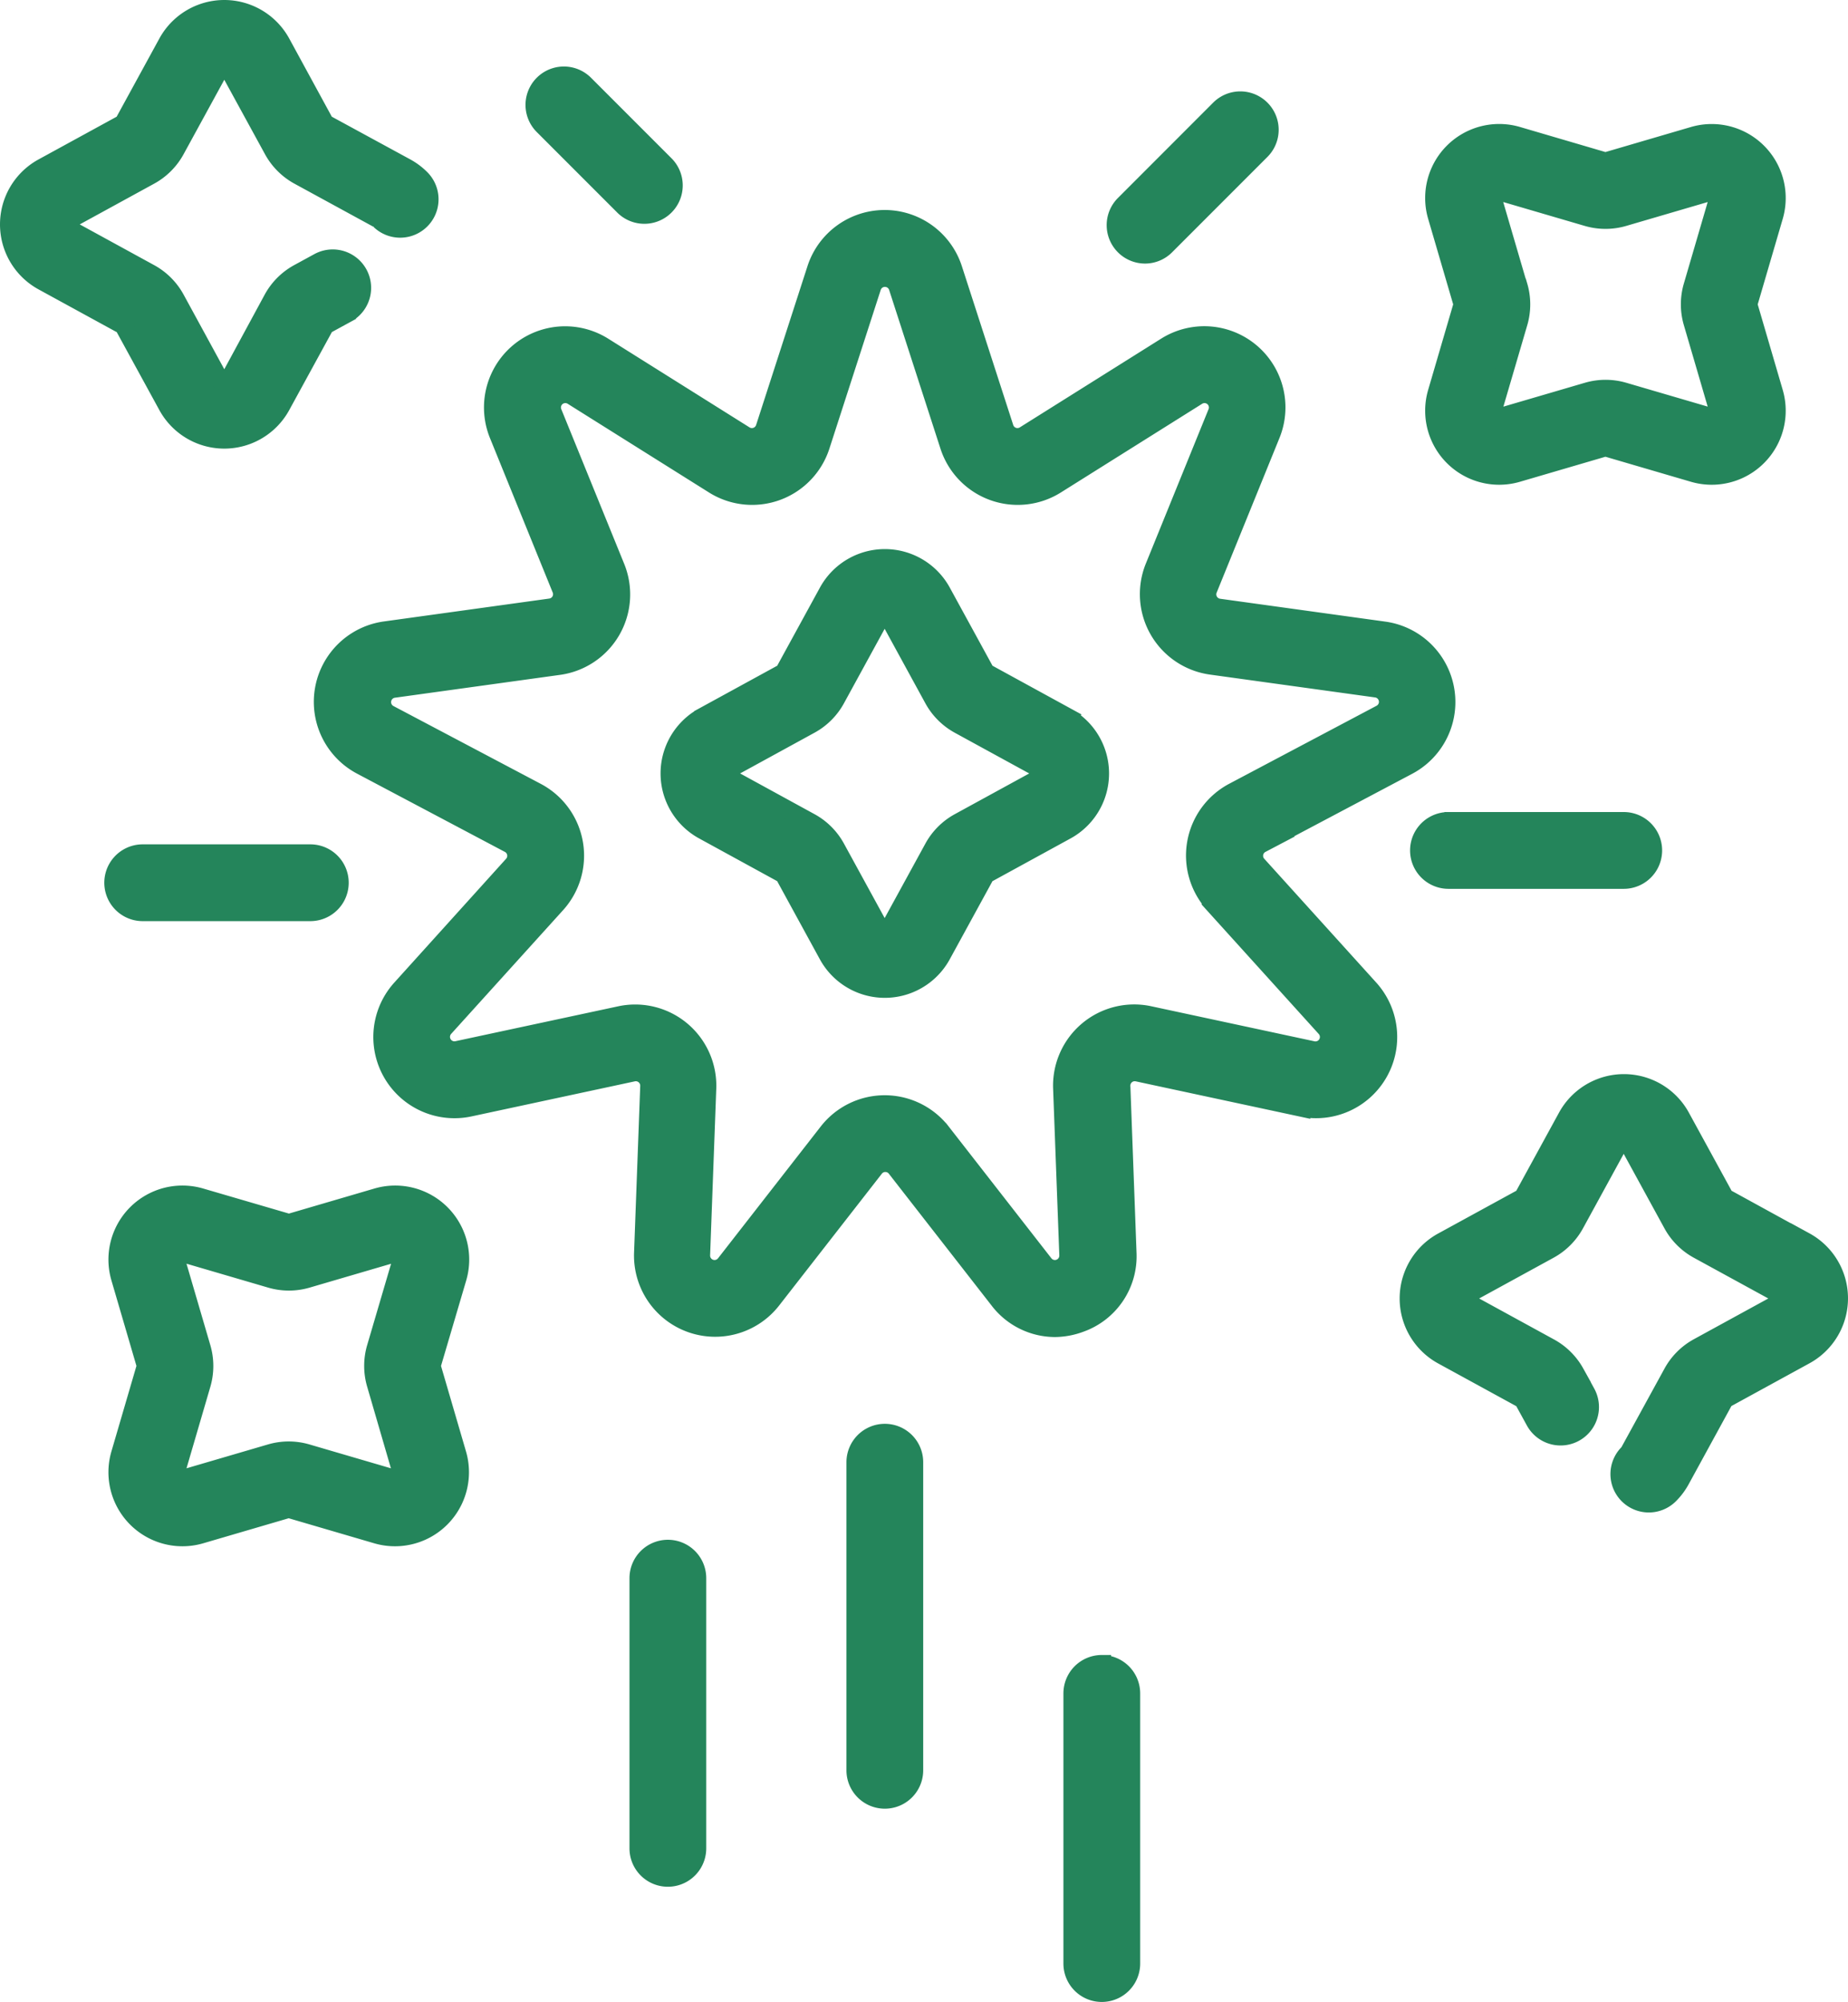 <svg xmlns="http://www.w3.org/2000/svg" width="39.606" height="42.886" viewBox="0 0 39.606 42.886">
    <path id="prefix__event" d="M13.17 4.212a.622.622 0 1 0 .88-.88l-1.725-1.725a.622.622 0 0 0-.88.88zM2.467 6.8l.924 1.689a1.386 1.386 0 0 0 2.432 0L6.747 6.8a.143.143 0 0 1 .053-.053l.431-.235a.622.622 0 1 0-.6-1.092l-.431.235a1.385 1.385 0 0 0-.551.551L4.731 7.9a.141.141 0 0 1-.248 0l-.924-1.694a1.383 1.383 0 0 0-.551-.551l-1.689-.924a.141.141 0 0 1 0-.248l1.689-.924a1.383 1.383 0 0 0 .551-.551l.924-1.689a.141.141 0 0 1 .248 0l.924 1.689a1.385 1.385 0 0 0 .551.551l1.694.924a.147.147 0 0 1 .036.026.622.622 0 1 0 .881-.879 1.388 1.388 0 0 0-.32-.24L6.8 2.467a.139.139 0 0 1-.056-.056L5.823.721a1.386 1.386 0 0 0-2.432 0l-.924 1.69a.144.144 0 0 1-.056.056l-1.69.924a1.386 1.386 0 0 0 0 2.432l1.69.924a.142.142 0 0 1 .056.056zm28.376 10.595a.622.622 0 1 0 0 1.245H34.6a.622.622 0 1 0 0-1.245zM30.6 8.208a1.386 1.386 0 0 0 1.72 1.72l1.848-.541a.143.143 0 0 1 .079 0l1.848.541a1.386 1.386 0 0 0 1.72-1.72l-.541-1.848a.141.141 0 0 1 0-.079l.541-1.848a1.386 1.386 0 0 0-1.72-1.72l-1.848.541a.143.143 0 0 1-.079 0l-1.848-.542a1.386 1.386 0 0 0-1.72 1.72l.541 1.848a.139.139 0 0 1 0 .08zm1.736-2.278l-.541-1.848a.143.143 0 0 1 .133-.182.151.151 0 0 1 .043.006l1.848.541a1.385 1.385 0 0 0 .779 0l1.848-.541a.141.141 0 0 1 .175.175L36.08 5.93a1.381 1.381 0 0 0 0 .779l.541 1.848a.141.141 0 0 1-.175.175l-1.846-.54a1.385 1.385 0 0 0-.779 0l-1.848.541a.141.141 0 0 1-.175-.175l.542-1.848a1.383 1.383 0 0 0 0-.779zM2.858 19.332h3.593a.622.622 0 1 0 0-1.245H2.858a.622.622 0 1 0 0 1.245zm21.48-14.086a.62.62 0 0 0 .44-.182l2.044-2.044a.622.622 0 0 0-.88-.88L23.9 4.183a.623.623 0 0 0 .44 1.063zM18.763 30.5a.623.623 0 0 0-.622.622v6.6a.622.622 0 0 0 1.245 0v-6.6a.622.622 0 0 0-.623-.622zM9.6 27.172a1.386 1.386 0 0 0-1.72-1.72l-1.848.541a.138.138 0 0 1-.079 0L4.1 25.452a1.386 1.386 0 0 0-1.72 1.72l.541 1.848a.144.144 0 0 1 0 .079l-.541 1.848a1.386 1.386 0 0 0 1.72 1.72l1.848-.541a.138.138 0 0 1 .079 0l1.848.541a1.386 1.386 0 0 0 1.72-1.72l-.54-1.847a.139.139 0 0 1 0-.08zm-1.739 2.277L8.4 31.3a.141.141 0 0 1-.175.175l-1.848-.541a1.385 1.385 0 0 0-.779 0l-1.848.541a.141.141 0 0 1-.175-.175l.541-1.849a1.384 1.384 0 0 0 0-.779l-.541-1.848a.134.134 0 0 1 .036-.139.135.135 0 0 1 .1-.042.153.153 0 0 1 .043.006l1.848.541a1.385 1.385 0 0 0 .779 0l1.848-.541a.141.141 0 0 1 .175.175l-.543 1.846a1.384 1.384 0 0 0 0 .779zm18.951-11.578l3.16-1.672a1.539 1.539 0 0 0-.509-2.885l-3.542-.49a.295.295 0 0 1-.233-.4l1.346-3.312a1.539 1.539 0 0 0-2.244-1.887l-3.028 1.9a.295.295 0 0 1-.437-.159l-1.1-3.4a1.539 1.539 0 0 0-2.93 0l-1.1 3.4a.295.295 0 0 1-.437.159l-3.028-1.9a1.539 1.539 0 0 0-2.244 1.883l1.346 3.312a.294.294 0 0 1-.232.4l-3.542.49a1.539 1.539 0 0 0-.504 2.89l3.16 1.672a.294.294 0 0 1 .081.458L8.4 20.981a1.539 1.539 0 0 0 1.465 2.538l3.5-.751a.295.295 0 0 1 .356.3l-.132 3.573a1.539 1.539 0 0 0 2.753 1l2.2-2.822a.295.295 0 0 1 .465 0l2.2 2.822a1.516 1.516 0 0 0 1.2.6 1.58 1.58 0 0 0 .539-.1 1.516 1.516 0 0 0 1.012-1.5l-.132-3.573a.294.294 0 0 1 .356-.3l3.5.751a1.539 1.539 0 0 0 1.465-2.537l-2.4-2.652a.294.294 0 0 1 .081-.458zm-1 1.293l2.4 2.652a.295.295 0 0 1-.28.486l-3.5-.751a1.539 1.539 0 0 0-1.862 1.562l.133 3.573a.295.295 0 0 1-.527.192l-2.2-2.822a1.539 1.539 0 0 0-2.43 0l-2.2 2.822a.295.295 0 0 1-.527-.192l.132-3.573A1.539 1.539 0 0 0 13.1 21.55l-3.5.75a.295.295 0 0 1-.28-.486l2.4-2.652a1.539 1.539 0 0 0-.422-2.393L8.137 15.1a.295.295 0 0 1 .1-.552l3.542-.49a1.539 1.539 0 0 0 1.215-2.1l-1.35-3.318a.294.294 0 0 1 .429-.36l3.028 1.9a1.54 1.54 0 0 0 2.284-.831l1.1-3.4a.295.295 0 0 1 .561 0l1.1 3.4a1.54 1.54 0 0 0 2.284.831l3.028-1.9a.294.294 0 0 1 .429.36l-1.346 3.312a1.54 1.54 0 0 0 1.215 2.1l3.542.49a.295.295 0 0 1 .1.552l-3.16 1.672a1.539 1.539 0 0 0-.422 2.393zM38.486 26.4l-1.686-.925a.14.14 0 0 1-.056-.056l-.924-1.689a1.386 1.386 0 0 0-2.432 0l-.924 1.689a.144.144 0 0 1-.056.056l-1.69.924a1.386 1.386 0 0 0 0 2.432l1.69.924a.141.141 0 0 1 .056.056l.236.43a.622.622 0 1 0 1.092-.6l-.236-.431a1.383 1.383 0 0 0-.556-.547l-1.689-.924a.141.141 0 0 1 0-.248L33 26.567a1.385 1.385 0 0 0 .551-.551l.924-1.689a.141.141 0 0 1 .248 0l.924 1.689a1.383 1.383 0 0 0 .551.551l1.69.924a.142.142 0 0 1 0 .248l-1.689.924a1.381 1.381 0 0 0-.551.551l-.924 1.686a.151.151 0 0 1-.026.036.622.622 0 1 0 .878.882 1.4 1.4 0 0 0 .24-.32l.924-1.69a.139.139 0 0 1 .056-.056l1.689-.924a1.386 1.386 0 0 0 0-2.432zM22.649 15.152l-1.689-.924a.144.144 0 0 1-.056-.056l-.924-1.689a1.386 1.386 0 0 0-2.432 0l-.924 1.689a.14.14 0 0 1-.056.056l-1.69.924a1.386 1.386 0 0 0 0 2.432l1.689.924a.142.142 0 0 1 .056.056l.924 1.69a1.386 1.386 0 0 0 2.432 0l.924-1.689a.143.143 0 0 1 .056-.056l1.689-.924a1.386 1.386 0 0 0 0-2.432zm-.6 1.34l-1.69.924a1.385 1.385 0 0 0-.551.551l-.924 1.689a.141.141 0 0 1-.248 0l-.924-1.689a1.383 1.383 0 0 0-.551-.551l-1.689-.924a.141.141 0 0 1 0-.248l1.689-.924a1.383 1.383 0 0 0 .551-.551l.924-1.689a.141.141 0 0 1 .248 0l.924 1.69a1.386 1.386 0 0 0 .551.551l1.69.924a.142.142 0 0 1 0 .248zm-7.936 16.492a.623.623 0 0 0-.622.622v5.788a.622.622 0 0 0 1.245 0v-5.787a.622.622 0 0 0-.623-.623zm9.3 2.468a.623.623 0 0 0-.622.622v5.788a.622.622 0 0 0 1.245 0v-5.787a.622.622 0 0 0-.623-.622zm0 0" transform="translate(.2 .2)" style="fill:#24855b;stroke:#24855b;stroke-width:.4px"/>
</svg>
